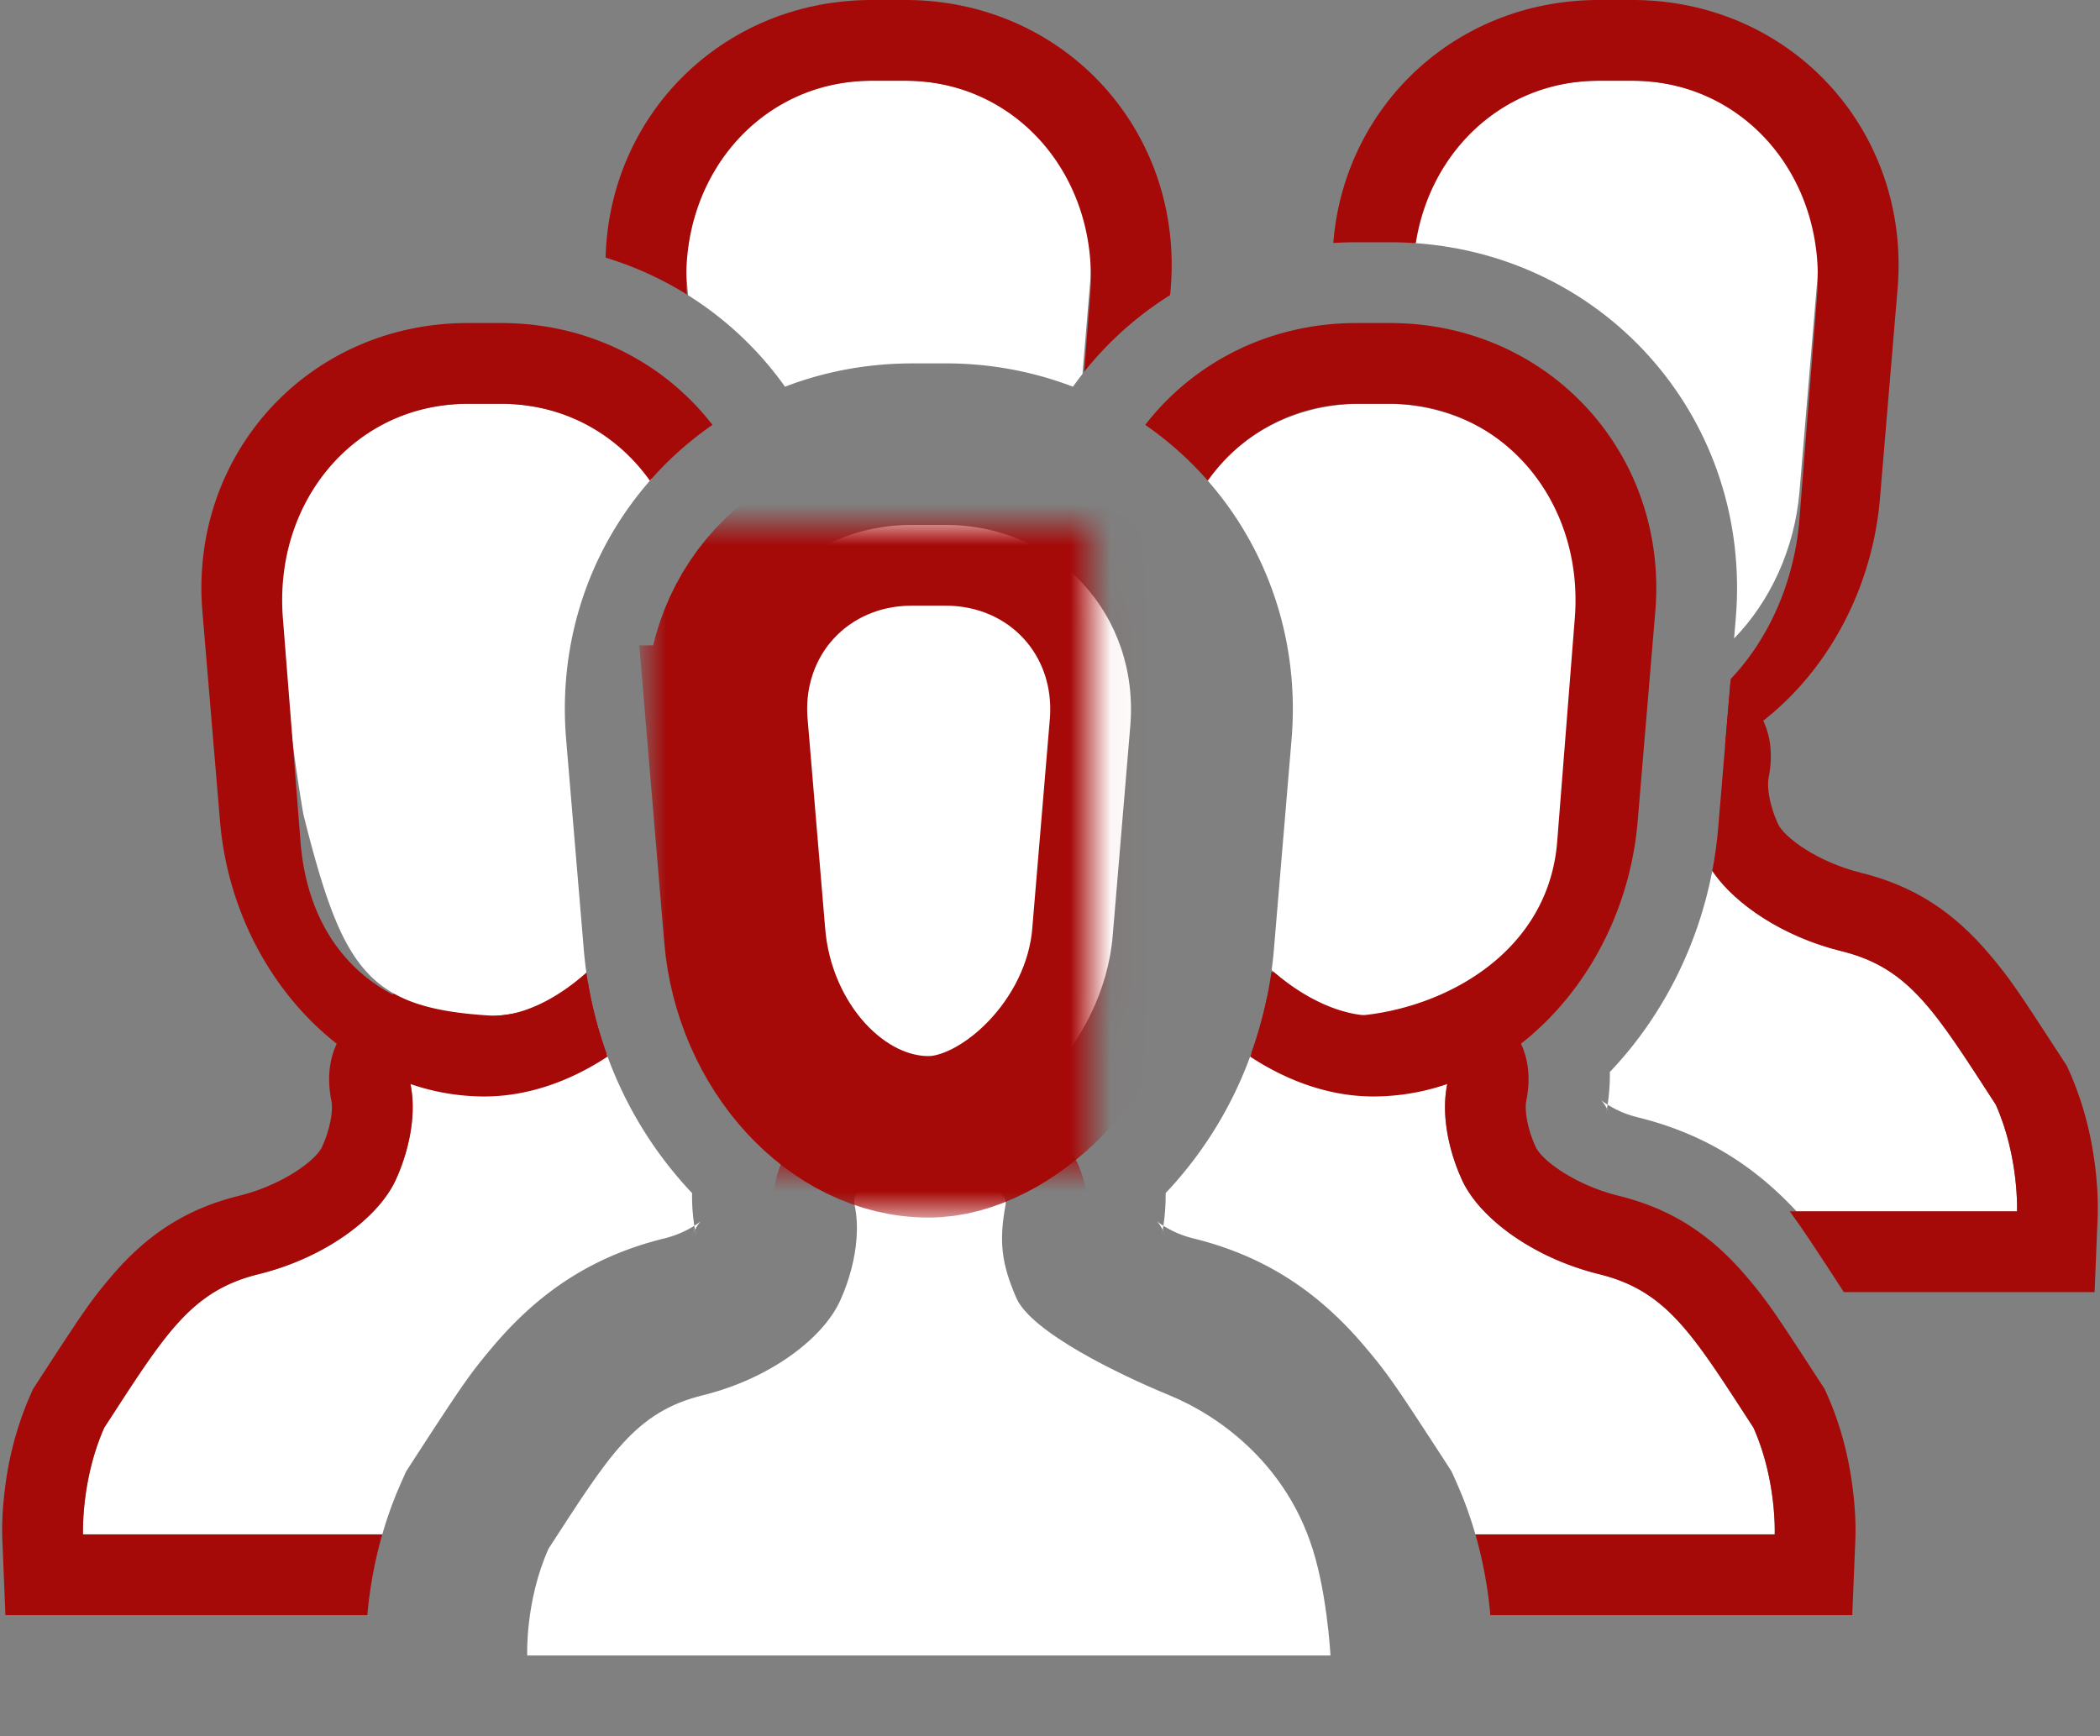 <svg width="52" height="43" viewBox="0 0 52 43" xmlns="http://www.w3.org/2000/svg" xmlns:xlink="http://www.w3.org/1999/xlink"><rect x="0" y="0" width="52" height="43" fill="#808080" stroke="none"/><defs><path d="M11.899 16.845c.168-.91-3.973-1.147-3.736 0 .23 1.115-.32 2.271-.33 2.299-.394.964-1.74 1.995-3.43 2.411-1.688.416-2.322 1.494-3.821 3.801C0 26.66.055 28 .055 28h19.89s-.087-1.689-.517-2.86c-.685-1.919-2.214-3.068-3.472-3.585-1.257-.516-3.425-1.57-3.79-2.411-.364-.842-.436-1.39-.267-2.3z" id="a"/><mask id="c" x="-2" y="-2" width="23.891" height="15.929"><path fill="#fff" d="M-1.946 14.071h23.891V30H-1.946z"/><use xlink:href="#a"/></mask><path d="M5.005 4.983C4.773 2.231 6.828 0 9.585 0h.823c2.761 0 4.811 2.236 4.58 4.983l-.435 5.189c-.231 2.752-2.657 4.983-4.556 4.983-2.285 0-4.326-2.236-4.556-4.983l-.436-5.189z" id="b"/><mask id="d" x="-2" y="-2" width="14.019" height="19.155"><path fill="#fff" d="M2.987-2h14.019v19.155H2.987z"/><use xlink:href="#b"/></mask></defs><g fill="none" fill-rule="evenodd"><path d="M42.4 21.569c.562.828 1.754 1.631 3.196 1.986 1.689.416 2.323 1.494 3.822 3.801C50 28.66 49.945 30 49.945 30h-5.459c-1.088-1.173-2.34-1.936-3.934-2.329a2.533 2.533 0 0 1-.817-.36 1.073 1.073 0 0 1-.086-.068c.042.048.09.117.14.21.029.057.056.115.083.182-.06-.137-.059-.136-.073-.181-.014.018-.02.058-.032.132a4.906 4.906 0 0 0 .096-1.038c1.268-1.33 2.17-3.069 2.536-4.98z" fill="#fff"/><path d="M42.846 16.931c.717.482 1.172 1.242.945 2.345-.03.188.006.47.096.763.042.138.078.226.133.35.14.345 1 .965 2.054 1.224 1.321.326 2.299.966 3.197 2.031.491.582.666.84 1.824 2.623l.086.132.064.143.064.148c.291.696.47 1.418.564 2.142.061.469.079.873.072 1.186l-.001.062-.078 1.92h-6.209c-.715-1.1-1.049-1.607-1.34-2h5.628s.054-1.34-.527-2.644c-1.5-2.307-2.133-3.385-3.822-3.8-1.442-.356-2.634-1.16-3.197-1.987.067-.35.116-.704.146-1.063l.3-3.575z" fill="#a50a09"/><path d="M35.024 6.02C35.282 3.732 37.162 2 39.592 2h.823c2.757 0 4.812 2.231 4.58 4.983l-.436 5.189c-.12 1.434-.734 2.73-1.62 3.64l.042-.494c.41-4.88-3.16-8.976-7.957-9.298z" fill="#fff"/><path d="M33.015 6.018C33.283 2.631 36.048 0 39.592 0h.823c3.929 0 6.902 3.233 6.573 7.15l-.436 5.189c-.223 2.664-1.74 5.01-3.835 6.125l.139-1.65c.93-.974 1.58-2.394 1.703-3.971l.436-5.531C45.227 4.378 43.172 2 40.415 2h-.823c-2.342 0-4.173 1.715-4.534 4.023A9.098 9.098 0 0 0 34.415 6h-.823a9.11 9.11 0 0 0-.577.018z" fill="#a50a09"/><path d="M19.438 9.577a8.463 8.463 0 0 0-2.4-2.265l-.027-.329C16.781 4.236 18.831 2 21.591 2h.824c2.757 0 4.812 2.231 4.58 4.983l-.191 2.28c-.08.102-.16.207-.235.314A8.772 8.772 0 0 0 23.415 9h-.823c-1.12 0-2.183.204-3.154.577z" fill="#fff"/><path d="M28.975 7.308l.013-.157C29.318 3.233 26.344 0 22.415 0h-.823c-3.67 0-6.504 2.82-6.596 6.38.719.22 1.394.528 2.014.914C16.789 4.374 18.836 2 21.592 2h.823c2.757 0 4.812 2.378 4.58 5.312l-.15 1.897a8.464 8.464 0 0 1 2.13-1.901z" fill="#a50a09"/><g><path d="M15.015 26.085c-2.391-.074-4.98.143-4.852.76.23 1.115-.32 2.271-.33 2.299-.394.964-1.74 1.995-3.43 2.411-1.688.416-2.322 1.494-3.821 3.801C2 36.66 2.055 38 2.055 38h7.412c.104-.363.23-.725.38-1.083l.082-.19.128-.286.17-.264c1.224-1.883 1.402-2.146 1.973-2.822 1.161-1.376 2.498-2.253 4.248-2.684a2.533 2.533 0 0 0 .817-.36c.055-.04.086-.068.086-.068-.042.048-.09.117-.14.21-.029.057-.056.115-.083.182.06-.137.059-.136.073-.181.014.018.02.058.032.132l.012.066a5.605 5.605 0 0 1-.052-.292 4.906 4.906 0 0 1-.056-.812 9.84 9.84 0 0 1-2.122-3.463z" fill="#fff"/><path d="M14.518 24.074c-1.263-.016-2.458.044-3.367.182-.586.089-1.074.21-1.49.396-.99.443-1.729 1.279-1.452 2.624.03.188-.006.47-.096.763a2.676 2.676 0 0 1-.133.35c-.14.345-1 .965-2.054 1.224-1.321.326-2.299.966-3.197 2.031-.491.582-.666.84-1.824 2.623l-.086.132-.064.143-.064.148a8.283 8.283 0 0 0-.564 2.142c-.061.469-.079.873-.072 1.186l.001.062L.134 40h8.962a10.708 10.708 0 0 1 .37-2H2.056s-.054-1.34.527-2.644c1.5-2.307 2.133-3.385 3.822-3.8 1.689-.417 3.035-1.448 3.428-2.412.011-.028.56-1.184.33-2.3-.126-.616 2.462-.833 4.853-.759-.23-.644-.399-1.318-.497-2.011z" fill="#a50a09"/><path d="M16.133 11.86c-.827-1.137-2.176-1.86-3.756-1.86h-.76c-2.776 0-4.868 2.247-4.668 5.02 0 0 .087 2.389.564 5.153.968 3.844 1.57 4.807 4.687 4.982 4.171.079 0 0 0 0 .713.011 1.561-.39 2.32-1.068a10.14 10.14 0 0 1-.065-.58l-.436-5.189c-.21-2.489.617-4.774 2.114-6.458z" fill="#fff"/><path d="M17.642 10.522C16.451 8.984 14.575 8 12.408 8h-.823c-3.929 0-6.902 3.233-6.573 7.15l.436 5.189c.312 3.718 3.143 6.816 6.549 6.816 1.052 0 2.104-.366 3.048-.988a10.168 10.168 0 0 1-.483-1.81c-.804.543-1.735.809-2.565.809-2.285 0-4.326-1.395-4.556-4.323l-.436-5.531C6.773 12.378 8.828 10 11.585 10h.823c1.54 0 2.859.742 3.684 1.905a8.463 8.463 0 0 1 1.55-1.383z" fill="#a50a09"/></g><g><path d="M30.985 26.085c2.391-.074 4.98.143 4.852.76-.23 1.115.32 2.271.33 2.299.394.964 1.74 1.995 3.43 2.411 1.688.416 2.322 1.494 3.821 3.801C44 36.66 43.945 38 43.945 38h-7.412a9.743 9.743 0 0 0-.38-1.083l-.082-.19-.128-.286-.17-.264c-1.224-1.883-1.402-2.146-1.973-2.822-1.161-1.376-2.498-2.253-4.248-2.684a2.533 2.533 0 0 1-.817-.36 1.073 1.073 0 0 1-.086-.068c.042.048.09.117.14.21.029.057.056.115.083.182-.06-.137-.059-.136-.073-.181-.014.018-.02.058-.032.132a4.906 4.906 0 0 0 .096-1.038 9.84 9.84 0 0 0 2.122-3.463z" fill="#fff"/><path d="M31.482 24.074c1.263-.016 2.458.044 3.367.182.586.089 1.074.21 1.49.396.99.443 1.729 1.279 1.452 2.624-.03.188.006.47.096.763.042.138.078.226.133.35.14.345 1 .965 2.054 1.224 1.321.326 2.299.966 3.197 2.031.491.582.666.84 1.824 2.623l.086.132.064.143.064.148c.291.696.47 1.418.564 2.142.061.469.079.873.072 1.186l-.001.062-.078 1.92h-8.962a10.708 10.708 0 0 0-.37-2h7.411s.054-1.34-.527-2.644c-1.5-2.307-2.133-3.385-3.822-3.8-1.689-.417-3.035-1.448-3.428-2.412-.011-.028-.56-1.184-.33-2.3.126-.616-2.462-.833-4.853-.759.23-.644.399-1.318.497-2.011z" fill="#a50a09"/><path d="M29.891 11.887C30.731 10.737 32.1 10 33.702 10h.602a4.888 4.888 0 0 1 4.92 5.103l-.202 5.445c-.105 2.81-2.352 4.881-5.019 4.607-.798 0-1.713-.424-2.514-1.132.023-.17.042-.343.056-.517l.436-5.188c.208-2.475-.608-4.75-2.09-6.431z" fill="#fff"/><path d="M28.358 10.522C29.549 8.984 31.425 8 33.592 8h.823c3.929 0 6.902 3.233 6.573 7.15l-.436 5.189c-.312 3.718-3.143 6.816-6.549 6.816-1.052 0-2.104-.366-3.048-.988.174-.474.315-.965.418-1.468.523.32 1.12.478 1.758.478 2.285 0 5.198-1.406 5.428-4.334l.436-5.531c.232-2.934-1.823-5.312-4.58-5.312h-.823c-1.54 0-2.859.742-3.684 1.905a8.463 8.463 0 0 0-1.55-1.383z" fill="#a50a09"/></g><g><g transform="translate(13 13)"><use fill="#fff" xlink:href="#a"/><use stroke="#a50a09" mask="url(#c)" stroke-width="4" xlink:href="#a"/></g><g transform="translate(13 13)"><use fill="#fff" xlink:href="#b"/><use stroke="#a50a09" mask="url(#d)" stroke-width="4" xlink:href="#b"/></g></g></g></svg>